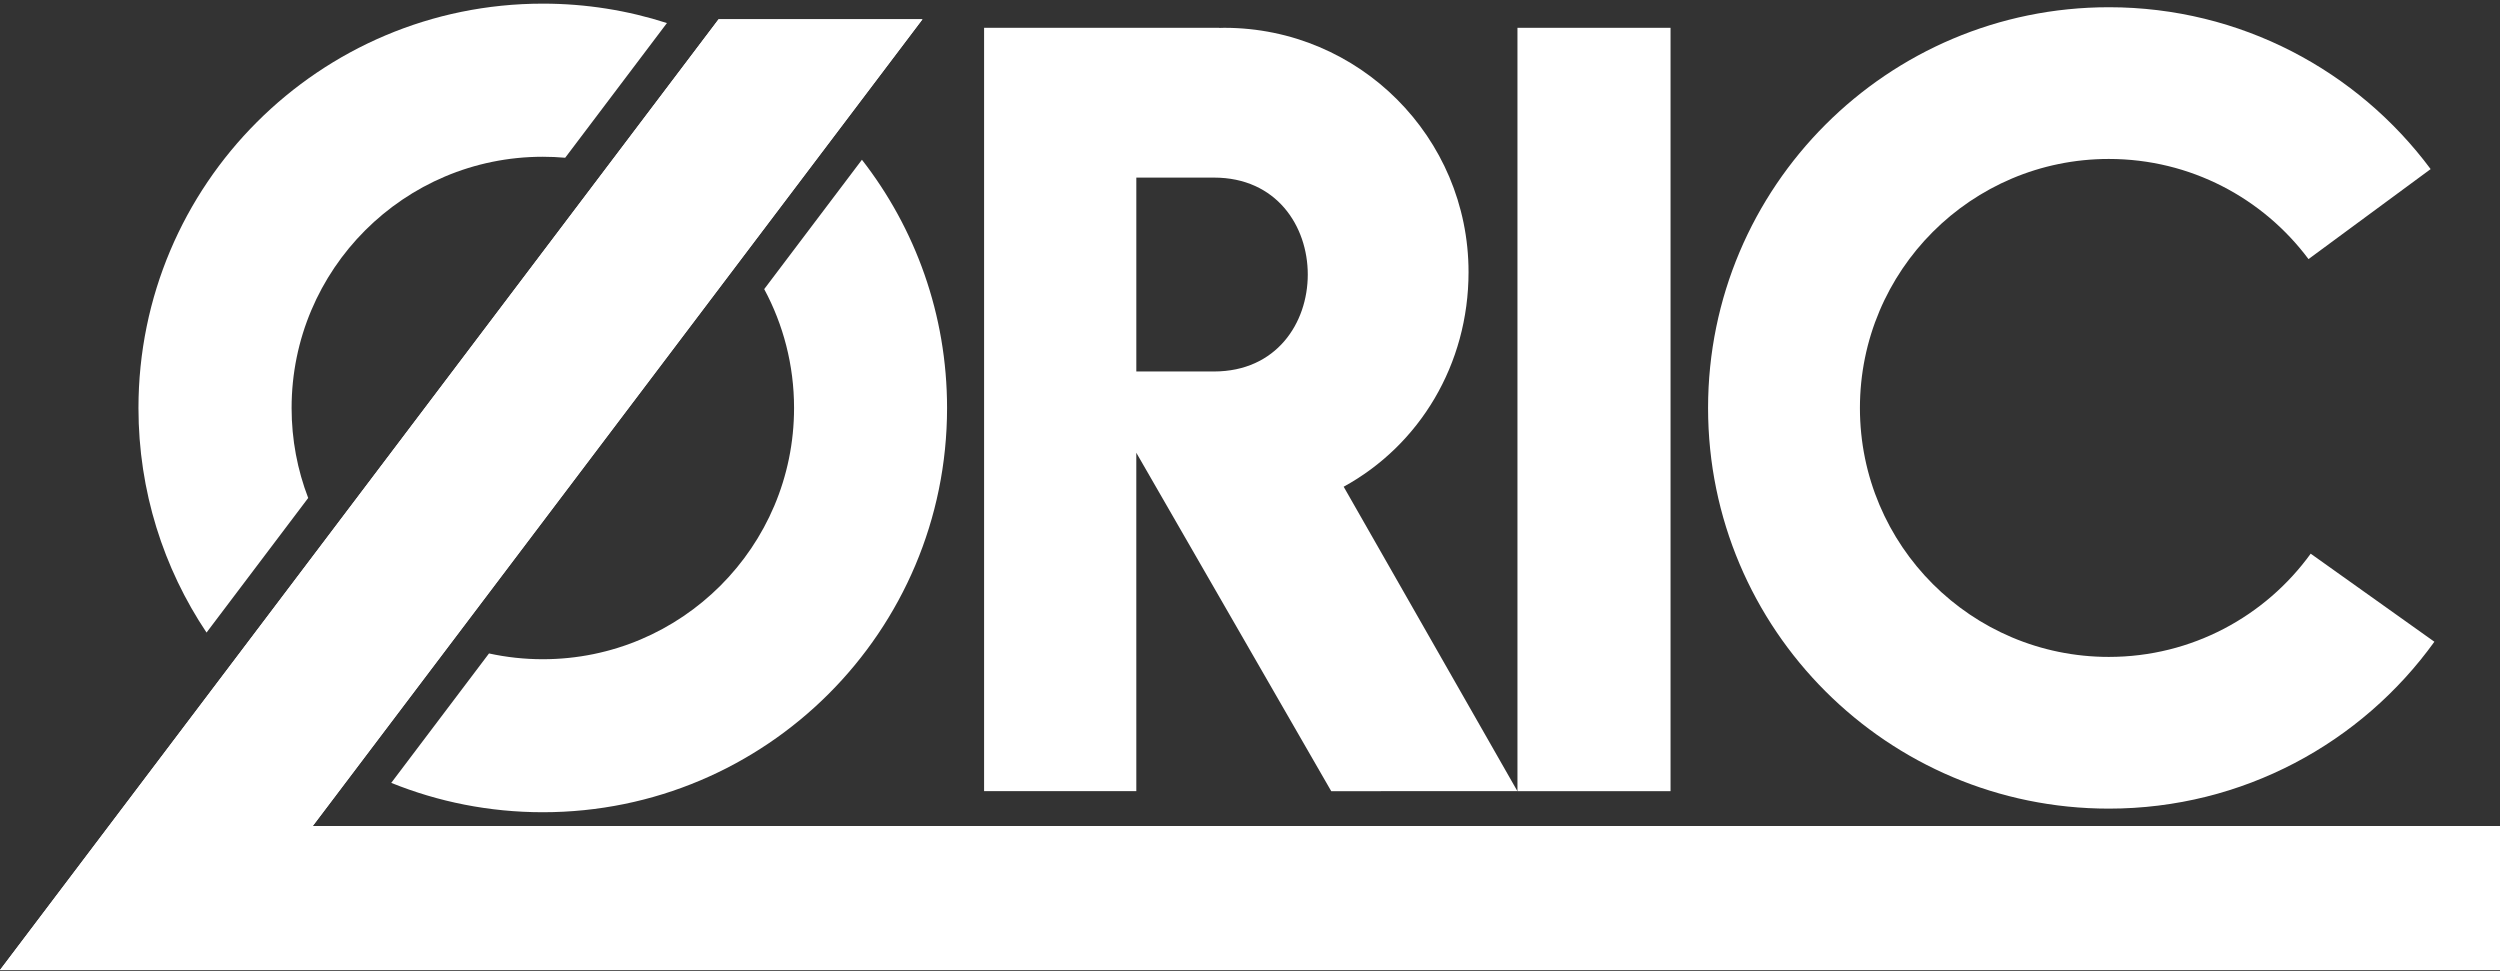<svg clip-rule="evenodd" fill-rule="evenodd" stroke-linejoin="round" stroke-miterlimit="2" viewBox="0 0 600 233" xmlns="http://www.w3.org/2000/svg"><rect x="0" y="0" width="600" height="233" fill="#333333" stroke="none"/><g fill="#fff" fill-rule="nonzero"><path d="m236.181 6.674v183.202h36.536l-.005-81.216 46.784 81.221 44.68-.005-41.696-73.064c18.191-9.957 29.97-29.314 29.97-51.508 0-32.376-26.253-58.63-58.629-58.63-.4 0-.8.02-1.201.03v-.03h-56.439zm36.536 35.949h18.636c30.018 0 30.018 46.524 0 46.532h-18.636z"/><path d="m506.121 1.737c-53.114 0-96.184 43.071-96.184 96.184s43.07 96.15 96.184 96.15c32.173 0 60.678-15.796 78.132-40.052l-29.686-21.138c-10.853 15.005-28.51 24.778-48.446 24.778-33.003 0-59.738-26.735-59.738-59.738 0-33.007 26.735-59.772 59.738-59.772 19.614 0 37.028 9.445 47.92 24.036l29.314-21.601c-17.52-23.572-45.601-38.847-77.234-38.847z"/><path d="m364.191 6.674h36.74v183.207h-36.74z"/><path d="m0 232.802h600v-34.561h-524.943l146.331-193.611h-48.928z"/><path d="m0 232.802h600v-34.561h-524.943l146.331-193.611h-48.928z"/><path d="m206.863 38.339c12.804 16.443 20.432 37.122 20.432 59.582 0 53.591-43.428 97.014-97.018 97.014-12.862 0-25.14-2.502-36.379-7.046l23.463-31.062c4.163.909 8.484 1.387 12.916 1.387 33.301 0 60.297-26.996 60.297-60.293 0-10.324-2.594-20.041-7.164-28.533zm-157.296 113.474c-10.32-15.417-16.337-33.951-16.337-53.892 0-53.591 43.456-97.047 97.047-97.047 10.391 0 20.4 1.634 29.785 4.659l-24.417 32.326c-1.771-.156-3.56-.236-5.368-.236-33.298 0-60.294 26.996-60.294 60.298 0 7.608 1.41 14.888 3.983 21.593z"/></g></svg>